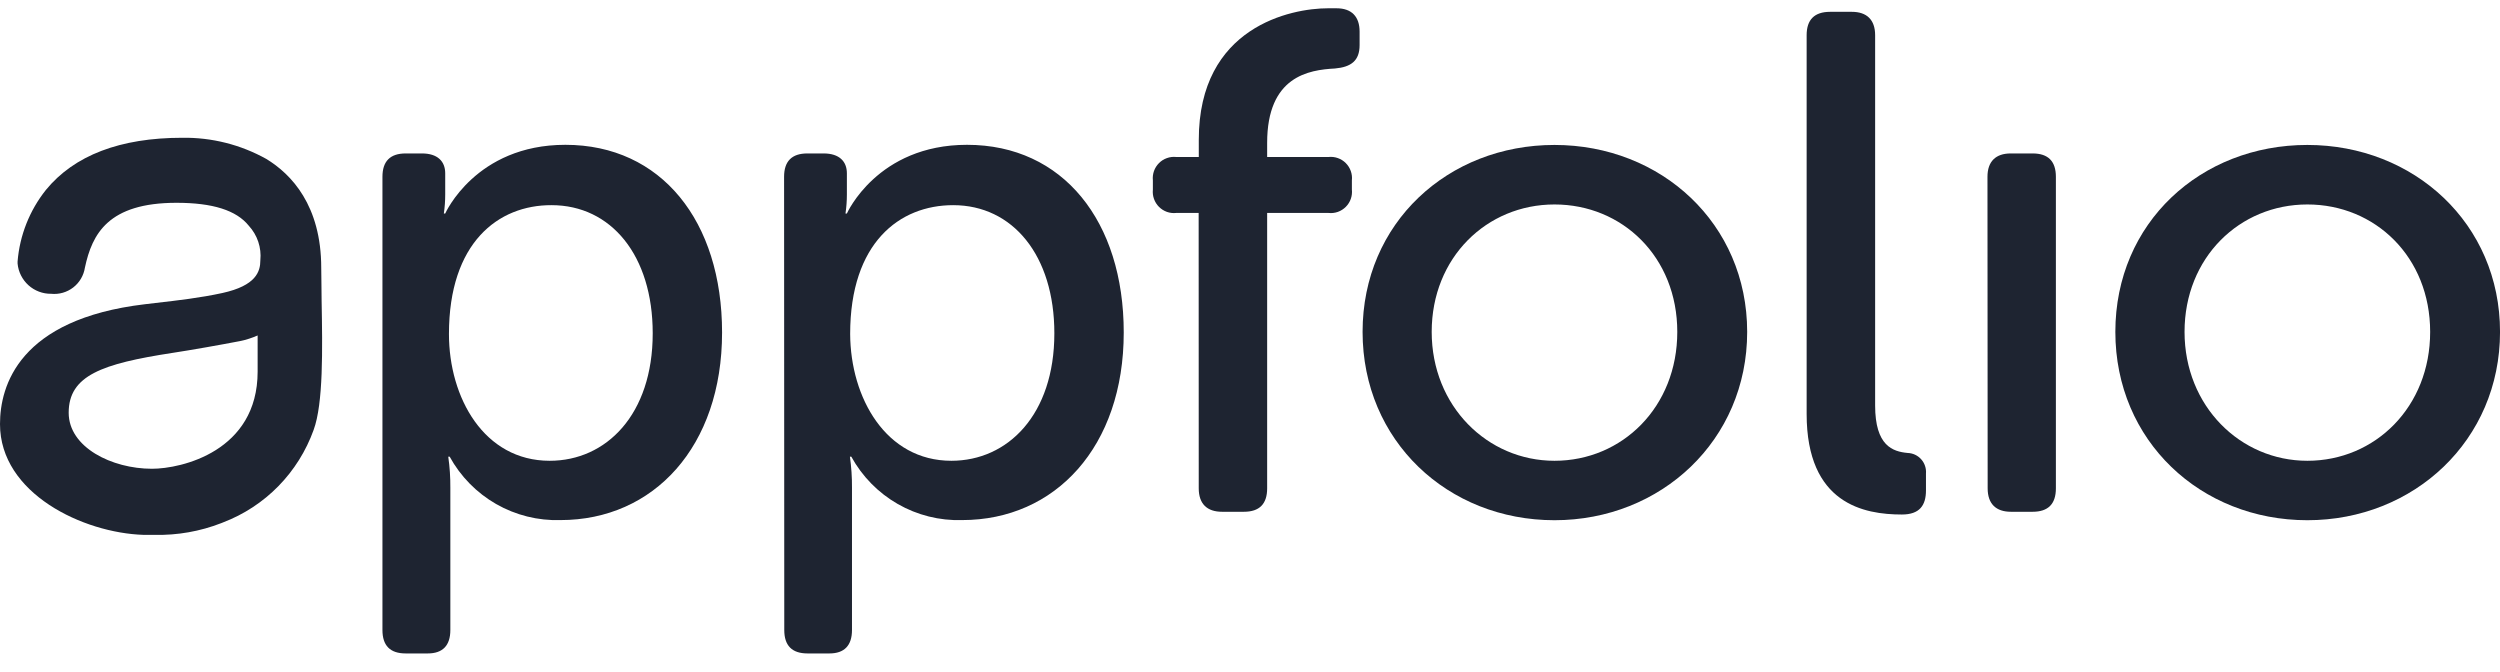 <svg width="93" height="25" viewBox="0 0 93 25" fill="none" xmlns="http://www.w3.org/2000/svg">
<path fill-rule="evenodd" clip-rule="evenodd" d="M11.957 10.524C11.96 10.738 11.964 10.962 11.964 11.193C11.997 12.982 12.03 15.012 11.666 15.996C11.384 16.778 10.938 17.49 10.358 18.083C9.777 18.676 9.076 19.136 8.302 19.432L8.233 19.46C7.443 19.767 6.601 19.916 5.754 19.897H5.34C3.1 19.826 0 18.363 0 15.776C0 14.351 0.706 11.873 5.387 11.318L5.782 11.271C6.608 11.177 7.462 11.077 8.273 10.9C9.525 10.624 9.685 10.105 9.685 9.68C9.708 9.448 9.681 9.213 9.607 8.992C9.533 8.771 9.412 8.568 9.254 8.396C8.793 7.823 7.914 7.544 6.566 7.544C4.023 7.544 3.427 8.703 3.159 9.954C3.114 10.247 2.959 10.512 2.725 10.693C2.491 10.874 2.197 10.959 1.903 10.929C1.592 10.933 1.291 10.82 1.059 10.611C0.828 10.402 0.683 10.114 0.654 9.803C0.652 9.778 0.652 9.753 0.654 9.727C0.733 8.755 1.1 7.828 1.708 7.065C2.762 5.779 4.467 5.125 6.782 5.125C7.873 5.109 8.949 5.38 9.904 5.911C10.838 6.478 11.95 7.641 11.95 9.968C11.95 10.143 11.953 10.329 11.957 10.524ZM5.653 17.438C6.747 17.438 9.584 16.789 9.584 13.825V12.479C9.376 12.571 9.159 12.64 8.937 12.687C8.203 12.829 7.095 13.024 6.415 13.128C3.799 13.53 2.555 13.966 2.555 15.354C2.555 16.642 4.161 17.438 5.653 17.438Z" fill="#1E2431"/>
<path fill-rule="evenodd" clip-rule="evenodd" d="M15.092 5.708C14.514 5.708 14.227 5.998 14.227 6.577V23.437C14.227 24.018 14.514 24.308 15.092 24.308H15.913C16.464 24.308 16.753 24.018 16.753 23.437V18.146C16.756 17.758 16.73 17.371 16.675 16.987H16.727C17.131 17.723 17.729 18.333 18.456 18.75C19.184 19.166 20.012 19.373 20.849 19.347C24.314 19.347 26.861 16.617 26.861 12.368C26.861 8.231 24.603 5.387 21.032 5.387C17.692 5.387 16.562 7.943 16.562 7.943H16.511C16.545 7.709 16.562 7.472 16.562 7.235V6.447C16.562 5.998 16.273 5.708 15.697 5.708H15.092ZM24.281 12.399C24.281 15.427 22.549 17.141 20.449 17.141C18.007 17.141 16.701 14.797 16.701 12.425C16.701 9.027 18.532 7.625 20.517 7.632C22.733 7.632 24.281 9.501 24.281 12.399Z" fill="#1E2431"/>
<path fill-rule="evenodd" clip-rule="evenodd" d="M30.034 5.708C29.455 5.708 29.168 5.998 29.168 6.577L29.175 23.437C29.175 24.018 29.462 24.308 30.041 24.308H30.855C31.405 24.308 31.694 24.018 31.694 23.437V18.146C31.697 17.758 31.671 17.371 31.617 16.987H31.668C32.072 17.723 32.67 18.333 33.398 18.75C34.125 19.166 34.953 19.373 35.79 19.347C39.257 19.347 41.803 16.617 41.803 12.368C41.803 8.231 39.544 5.387 35.973 5.387C32.633 5.387 31.504 7.943 31.504 7.943H31.452C31.487 7.709 31.504 7.472 31.504 7.235V6.447C31.504 5.998 31.215 5.708 30.638 5.708H30.034ZM39.222 12.399C39.222 15.427 37.491 17.141 35.39 17.141H35.392C32.951 17.141 31.638 14.797 31.626 12.425C31.626 9.027 33.464 7.632 35.458 7.632C37.674 7.632 39.222 9.501 39.222 12.399Z" fill="#1E2431"/>
<path d="M44.59 7.922H43.755C43.638 7.935 43.52 7.921 43.409 7.882C43.298 7.842 43.197 7.778 43.114 7.695C43.03 7.611 42.967 7.51 42.928 7.399C42.888 7.287 42.875 7.169 42.887 7.051V6.709C42.875 6.592 42.889 6.473 42.928 6.362C42.968 6.251 43.031 6.15 43.115 6.067C43.198 5.983 43.298 5.92 43.41 5.881C43.52 5.841 43.638 5.828 43.755 5.84H44.595V5.208C44.59 0.993 48.03 0.308 49.401 0.308H49.717C50.288 0.308 50.577 0.624 50.577 1.177V1.677C50.577 2.258 50.264 2.494 49.66 2.548C48.688 2.6 47.138 2.836 47.138 5.314V5.84H49.422C49.539 5.828 49.657 5.841 49.768 5.881C49.879 5.92 49.98 5.983 50.063 6.067C50.146 6.15 50.21 6.251 50.249 6.362C50.289 6.473 50.303 6.592 50.29 6.709V7.051C50.303 7.169 50.289 7.287 50.25 7.399C50.211 7.51 50.147 7.611 50.064 7.695C49.981 7.778 49.88 7.842 49.769 7.882C49.658 7.921 49.539 7.935 49.422 7.922H47.138V18.167C47.138 18.748 46.851 19.038 46.273 19.038H45.459C44.908 19.038 44.593 18.748 44.593 18.167L44.59 7.922Z" fill="#1E2431"/>
<path fill-rule="evenodd" clip-rule="evenodd" d="M64.995 12.347C64.995 8.316 61.793 5.392 57.827 5.392C53.87 5.392 50.688 8.288 50.688 12.345C50.688 16.402 53.861 19.352 57.827 19.352C61.793 19.352 64.995 16.378 64.995 12.347ZM62.395 12.347C62.395 15.139 60.349 17.141 57.827 17.141C55.334 17.141 53.259 15.109 53.259 12.345C53.259 9.581 55.306 7.606 57.827 7.606C60.349 7.606 62.395 9.555 62.395 12.347Z" fill="#1E2431"/>
<path d="M67.207 1.309C67.207 0.732 67.496 0.442 68.075 0.44H68.889C69.439 0.44 69.755 0.731 69.755 1.309V15.085C69.755 16.588 70.411 16.798 70.962 16.85C71.057 16.853 71.152 16.875 71.239 16.915C71.326 16.956 71.404 17.013 71.468 17.085C71.532 17.157 71.581 17.24 71.611 17.332C71.642 17.423 71.654 17.519 71.646 17.615V18.245C71.646 18.797 71.411 19.14 70.752 19.14C69.341 19.14 67.207 18.745 67.207 15.399V1.309Z" fill="#1E2431"/>
<path d="M73.934 6.577C73.934 5.998 74.249 5.708 74.799 5.708H75.613C76.192 5.708 76.479 5.998 76.479 6.577V18.167C76.479 18.748 76.192 19.038 75.613 19.038H74.806C74.256 19.038 73.941 18.748 73.941 18.167L73.934 6.577Z" fill="#1E2431"/>
<path fill-rule="evenodd" clip-rule="evenodd" d="M93.001 12.347C93.001 8.316 89.799 5.392 85.834 5.392C81.865 5.392 78.691 8.288 78.691 12.345C78.691 16.402 81.867 19.352 85.834 19.352C89.799 19.352 93.001 16.378 93.001 12.347ZM90.402 12.347C90.402 15.139 88.355 17.141 85.834 17.141C83.34 17.141 81.265 15.109 81.265 12.345C81.265 9.581 83.311 7.606 85.834 7.606C88.355 7.606 90.402 9.555 90.402 12.347Z" fill="#1E2431"/>
</svg>
